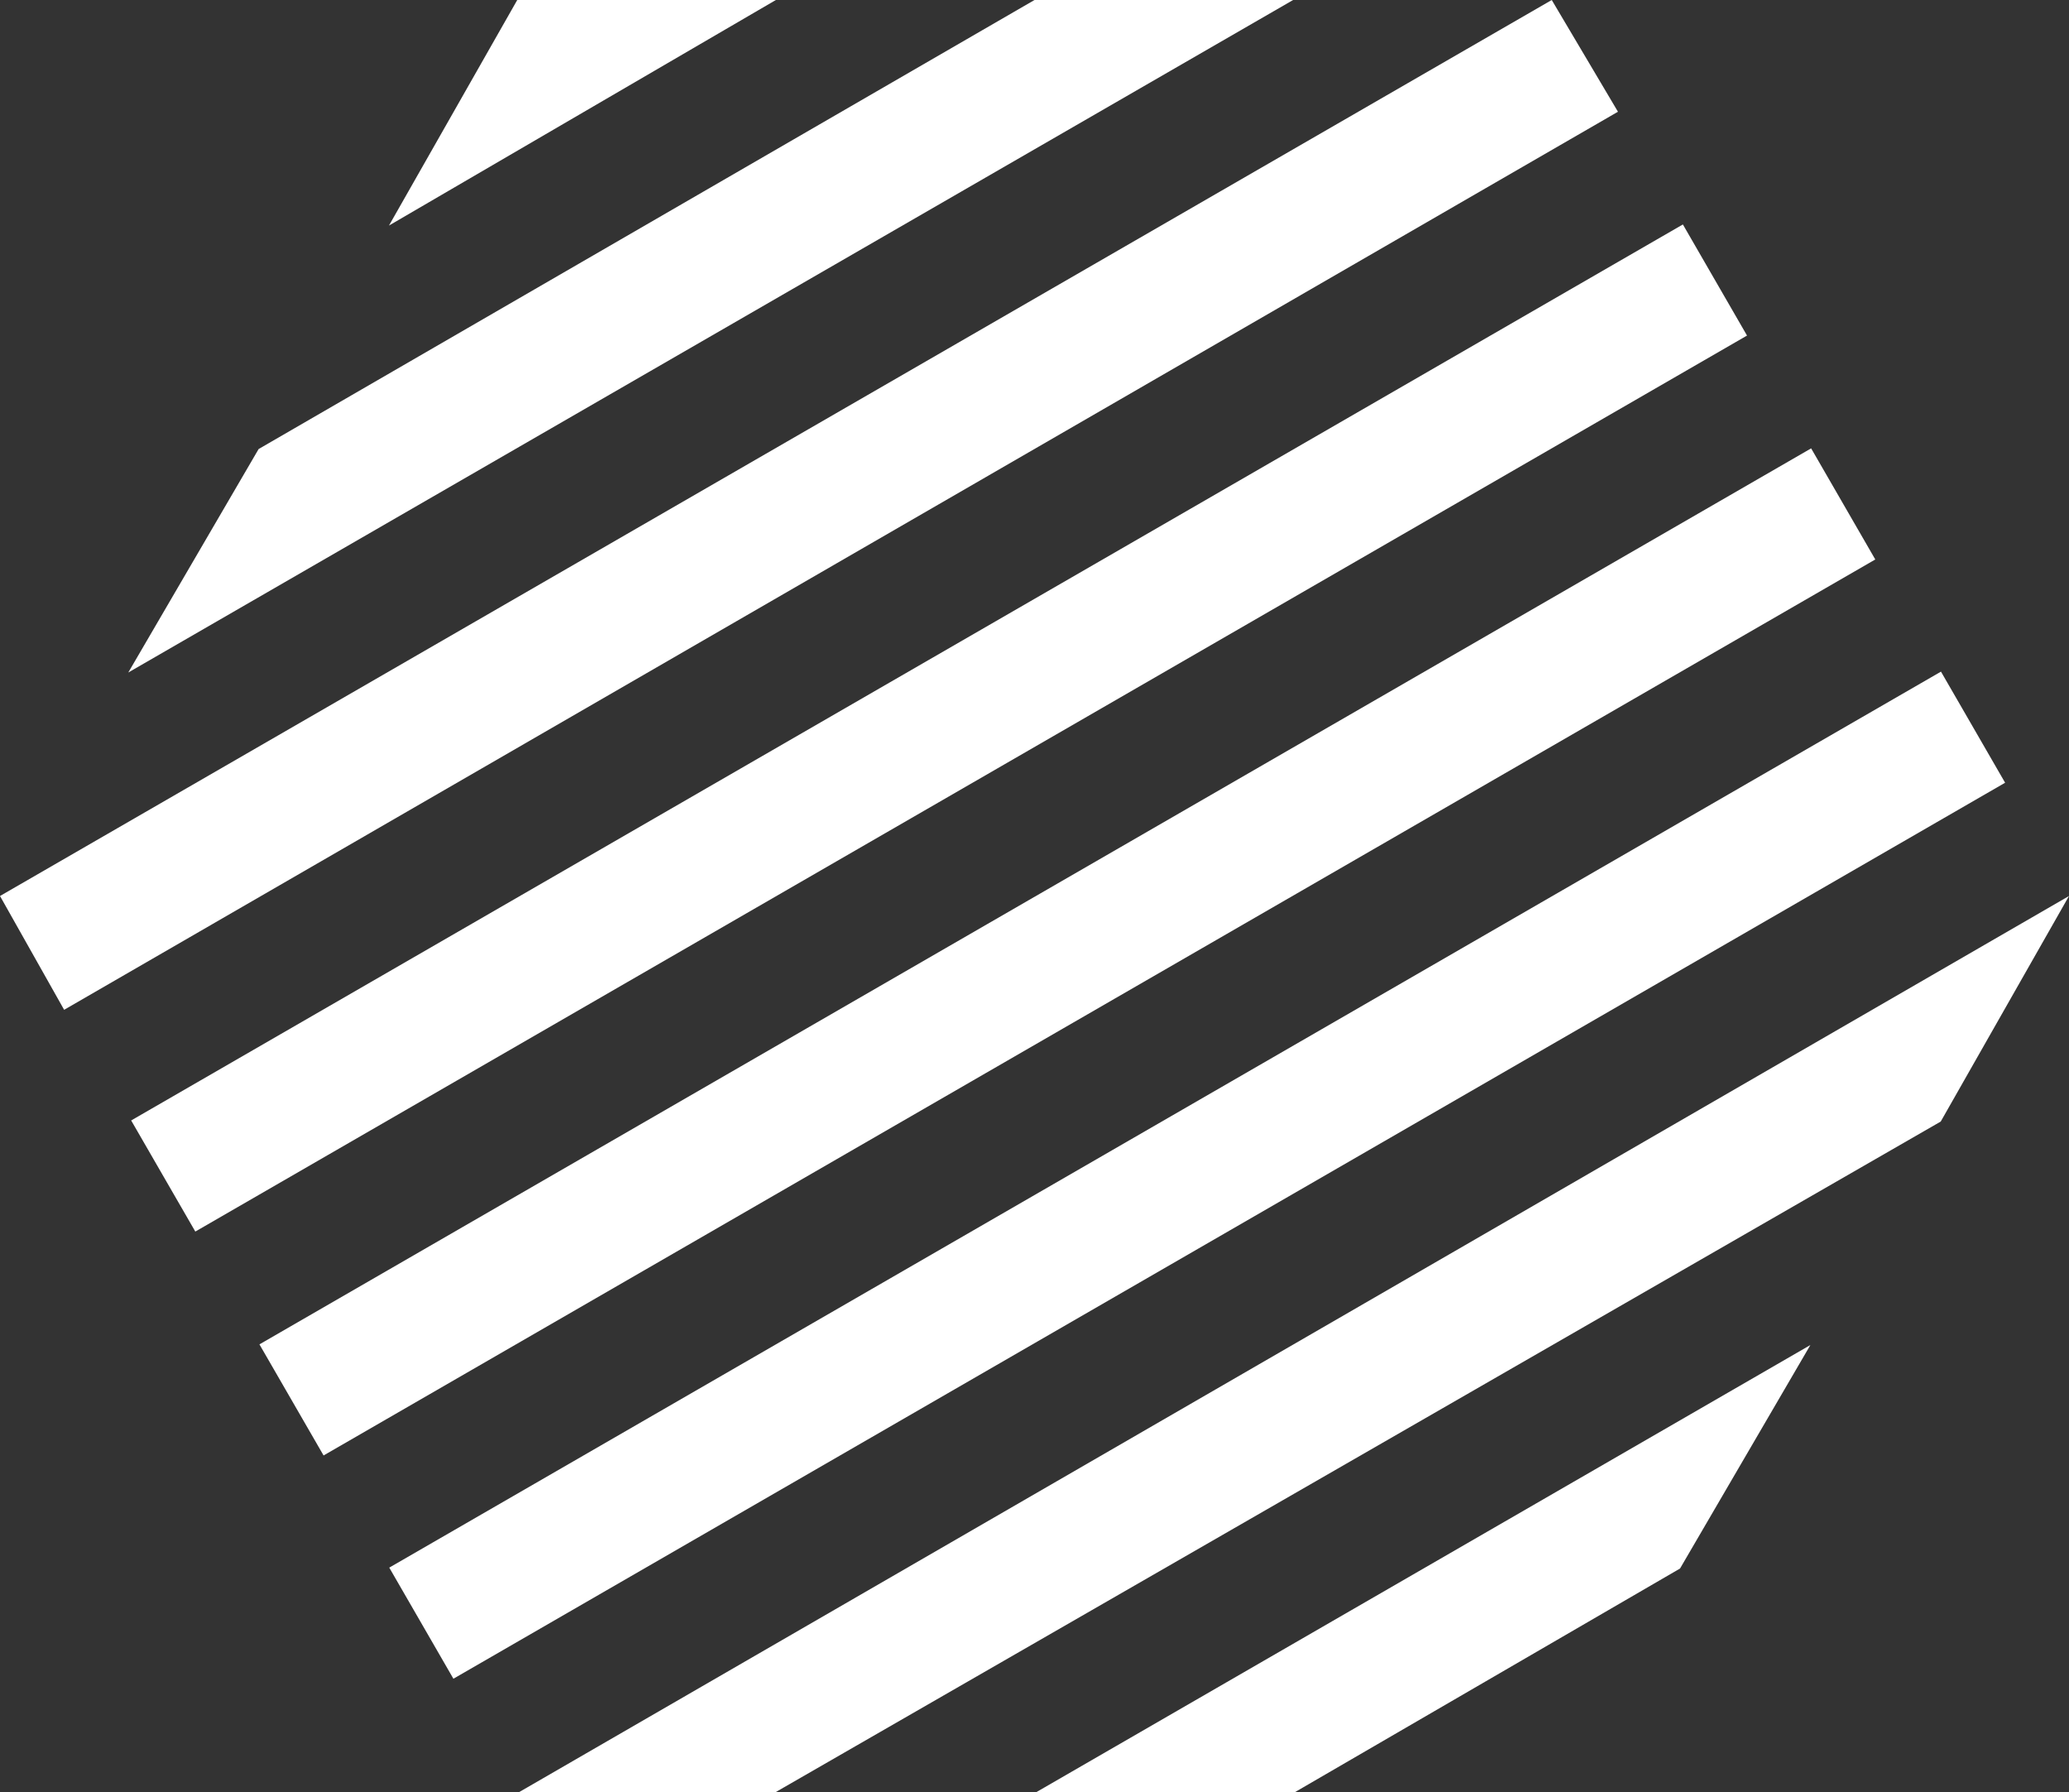<?xml version="1.0" encoding="UTF-8"?><svg id="Layer_2" xmlns="http://www.w3.org/2000/svg" viewBox="0 0 100 86.6"><rect x="0" y="0" width="100" height="86.6" fill="#333333" stroke="none"/><defs><style>.cls-1{fill:#fff;stroke-width:0px;}</style></defs><g id="Layer_1-2"><polygon class="cls-1" points="87.5 65 81.2 75.8 62.6 86.6 50.1 86.6 87.5 65"/><polygon class="cls-1" points="100 43.3 93.8 54.2 37.5 86.6 25.1 86.6 100 43.3"/><rect class="cls-1" x="14.56" y="53.69" width="86.6" height="6.2" transform="translate(-20.64 36.54) rotate(-30)"/><rect class="cls-1" x="8.29" y="42.9" width="86.6" height="6.2" transform="translate(-16.09 31.96) rotate(-30)"/><rect class="cls-1" x="2.09" y="32.08" width="86.6" height="6.2" transform="translate(-11.51 27.41) rotate(-30)"/><polygon class="cls-1" points="78.2 5.4 3.1 48.8 0 43.3 75 0 75 0 78.2 5.4"/><polygon class="cls-1" points="62.5 0 6.2 32.5 12.5 21.7 50 0 62.5 0"/><polygon class="cls-1" points="37.5 0 18.8 10.9 25 0 37.5 0"/></g></svg>